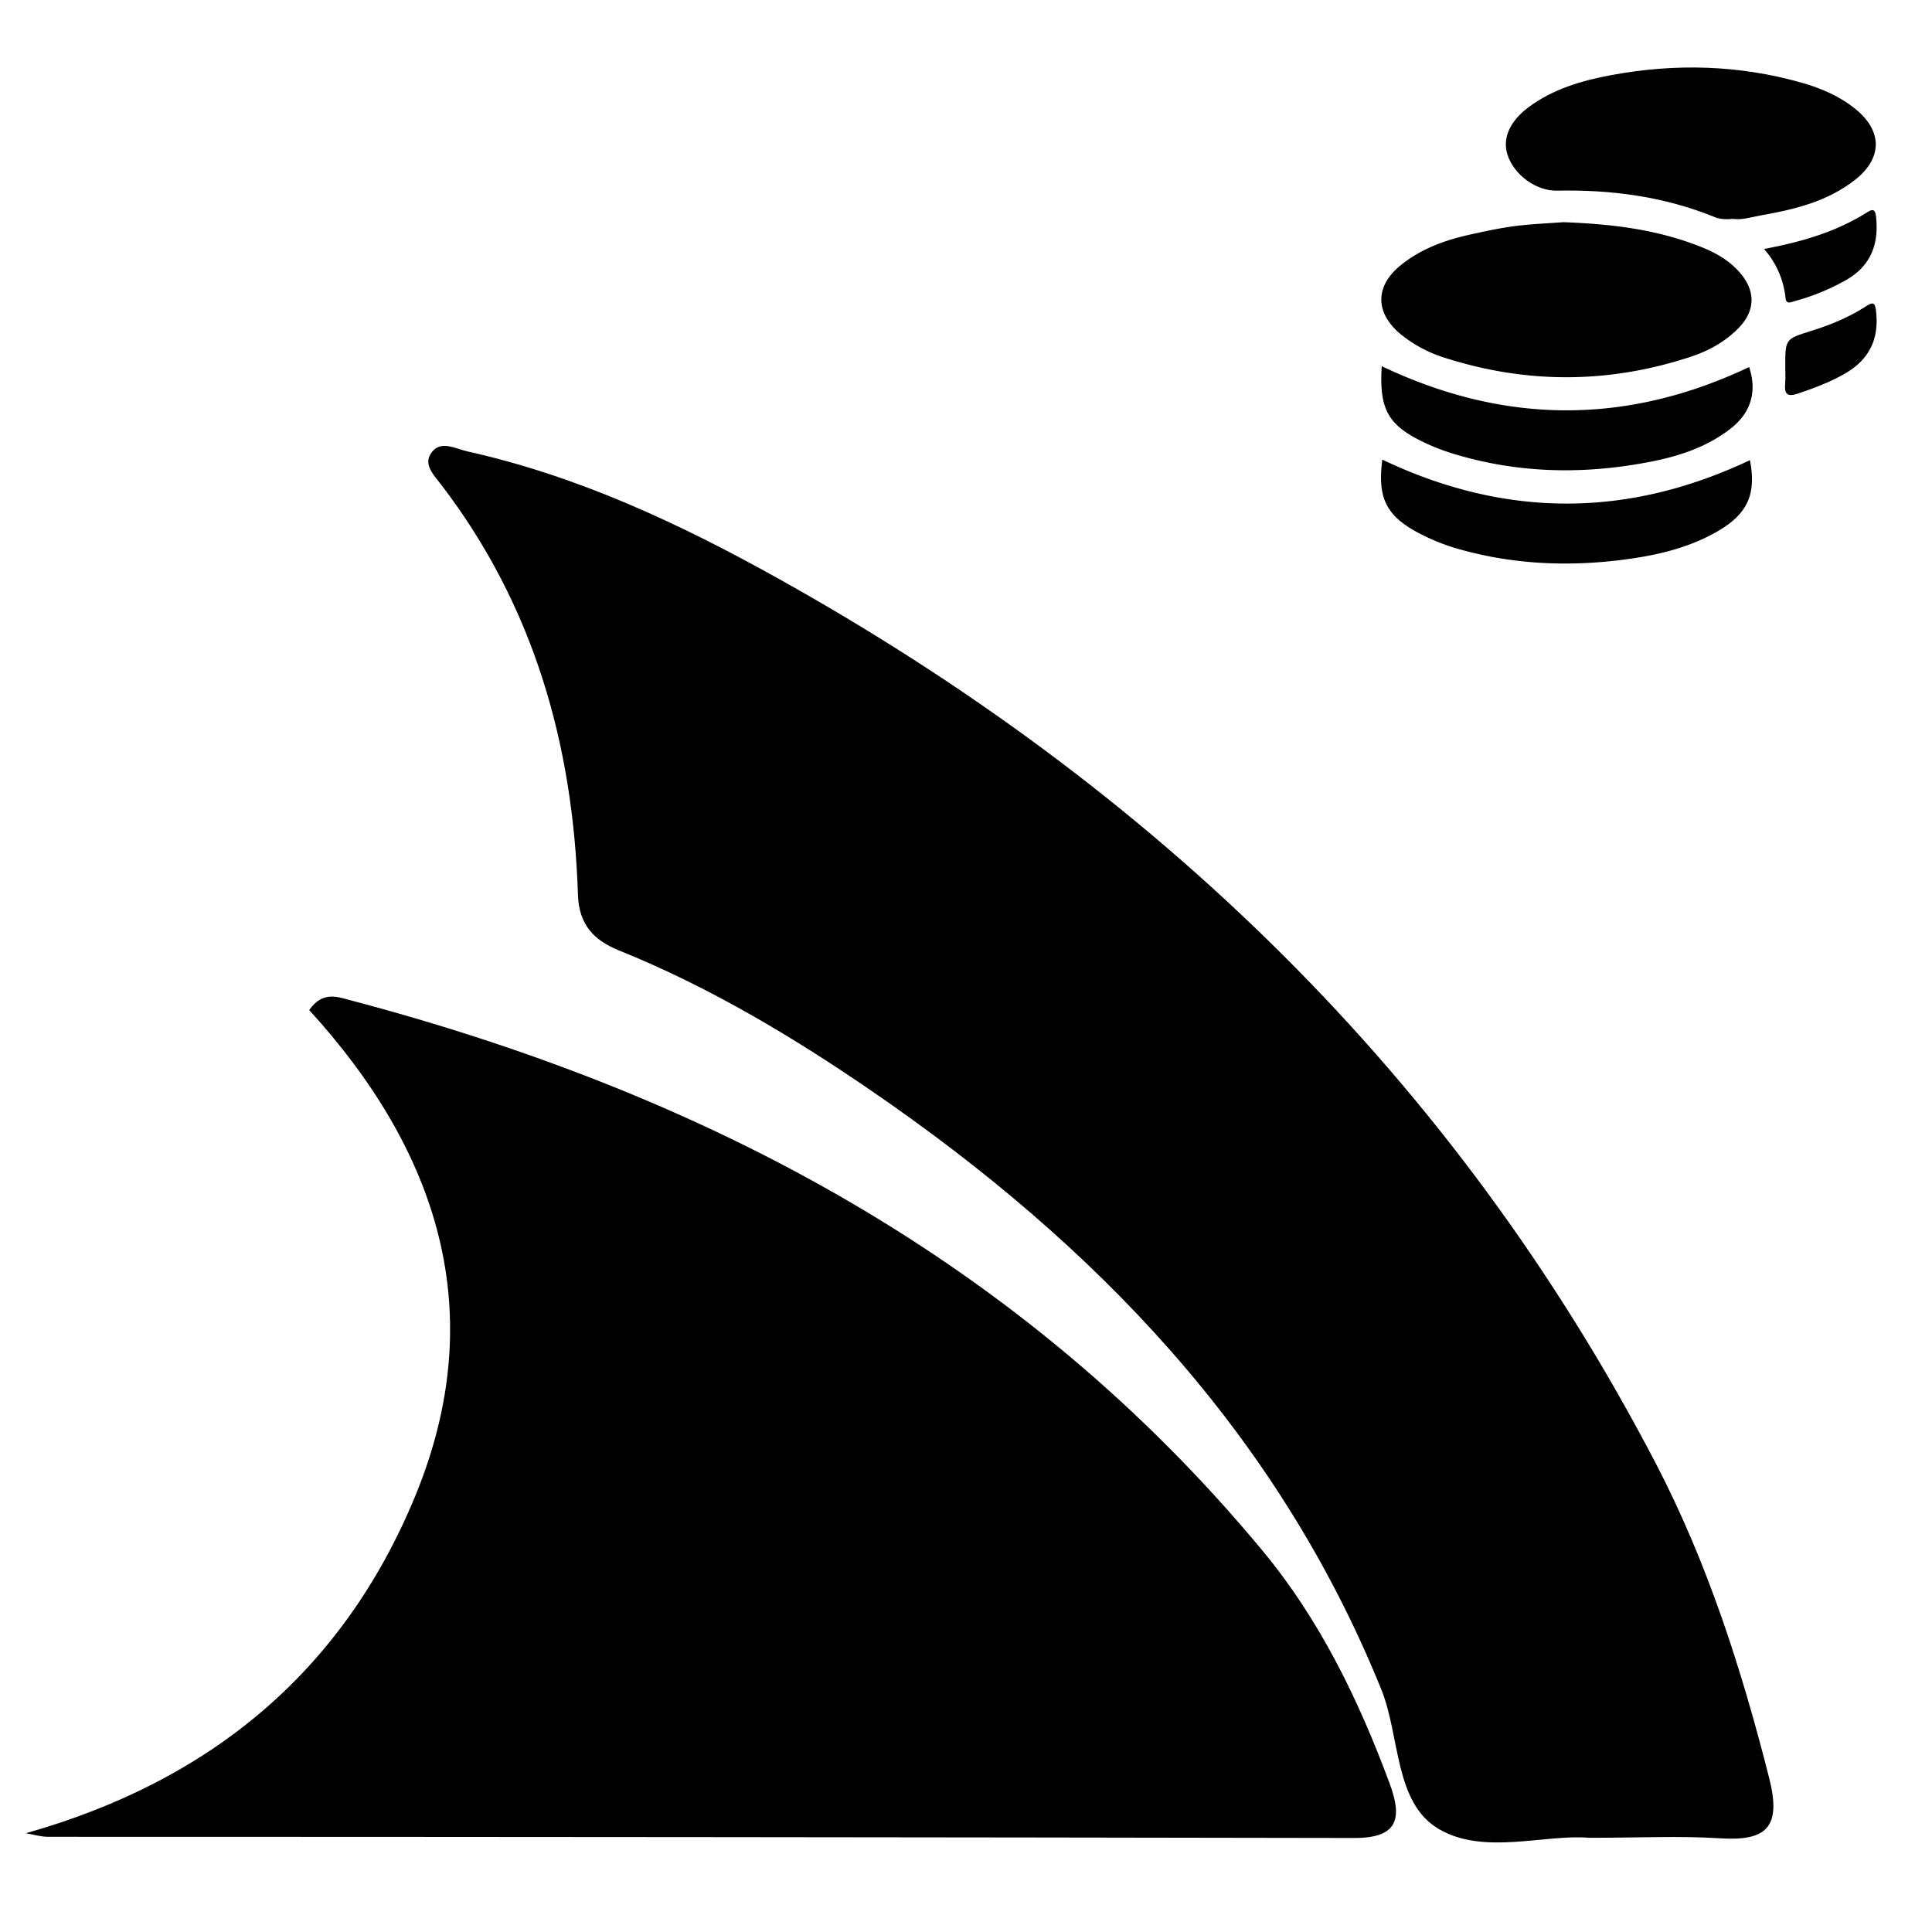 <svg id="Слой_1" data-name="Слой 1" xmlns="http://www.w3.org/2000/svg" viewBox="0 0 1000 1000"><path d="M809.07,115c25.77.92,49.29,3.91,71.69,12.93,7.51,3,14.48,7,19.85,13.25,8.19,9.53,8,19.68-.8,28.69-6.86,7-15.34,11.7-24.57,14.75q-63.32,20.9-126.92.73A68.7,68.7,0,0,1,725,173c-13.37-11.09-13.45-24.93.17-35.86,10.44-8.38,22.76-12.86,35.68-15.71,7.82-1.73,15.69-3.44,23.62-4.46C793.24,115.89,802.09,115.56,809.07,115Z"/><path d="M897.2,113.29c-3.89.29-6.69.28-9.59-.9C861.4,101.72,834,98.09,805.88,98.68c-10.74.22-22.1-8.1-25.53-18.35-2.84-8.46.91-17.41,10.69-24.73,12.76-9.55,27.62-13.87,43-16.73,33.13-6.16,66-5.27,98.52,3.94,10.11,2.87,19.71,7,27.94,13.71,13.87,11.32,13.88,25.3-.13,36.4-14.32,11.35-31.52,15.51-49,18.58C906.39,112.38,901.43,114,897.2,113.29Z"/><path d="M715.48,237.9c63.86,30.39,127,30.2,190.29.27,3.41,17.87-1.26,28.13-17.65,37.35-15.2,8.55-32,12.2-49,14.32-29,3.6-57.72,2.13-85.86-6.17a105.26,105.26,0,0,1-17.82-7.19C717.51,267.34,712.88,257.93,715.48,237.9Z"/><path d="M715.18,189.54c63.7,30.3,126.8,30.48,190.18.45,4.11,12.48,1.13,23.47-9.53,31.81-13.46,10.52-29.45,15.14-45.84,18-32,5.69-63.93,4.93-95.36-4.23a114.26,114.26,0,0,1-15.07-5.45C718.59,220.69,713.78,212.51,715.18,189.54Z"/><path d="M913.05,128.87c19.58-3.68,37.17-8.83,53-18.75,3-1.87,4.49-2.31,5,2.16,1.52,14.41-2.9,25.66-16,32.95a116.28,116.28,0,0,1-25.86,10.56c-2,.54-4.64,2-5-1.46A44.85,44.85,0,0,0,913.05,128.87Z"/><path d="M924.05,189.74c0-14.34,0-14.26,13.51-18.49,10-3.12,19.61-7.05,28.38-12.8,3.87-2.54,4.64-1.46,5.12,2.76,1.63,14.35-3.58,24.94-16.1,32.16-7.69,4.43-15.87,7.47-24.23,10.31-5.67,1.93-7.22.35-6.73-5.12C924.26,195.64,924.05,192.68,924.05,189.74Z"/><path d="M822.64,951.24c-23-2-54.41,9.15-77.77-4.46s-20-47.92-30-72.55C661.11,741.6,566.7,643.92,451,564.56c-41.15-28.21-84.07-53.82-130.59-72.61-13.29-5.37-20.79-13.56-21.27-28.92-2.48-77.68-22.85-149.55-70.78-212.16-3.56-4.66-9.12-10.11-5.51-15.89,4.75-7.61,12.58-2.79,19-1.35C298.92,246.33,351.37,270.82,402,299,597.73,407.94,752.9,557.65,857,757.39c26.78,51.41,44.47,106.63,58.74,163,6.37,25.17-1.09,32.68-25.46,31.11C869.35,950.18,848.33,951.24,822.64,951.24Z"/><path d="M13.4,948.88c95.56-27,164-83.77,201.42-174.27,39.46-95.49,11.61-179.1-54.77-251.79,6.79-9.85,14.5-6.88,20.49-5.31,185.55,48.91,348.8,135.27,473.14,285.37,29.44,35.53,49.58,77,65.61,120.3,6.82,18.44,4,28.2-18.36,28.16q-338-.6-676-.61C21.07,950.72,17.24,949.52,13.4,948.88Z"/></svg>